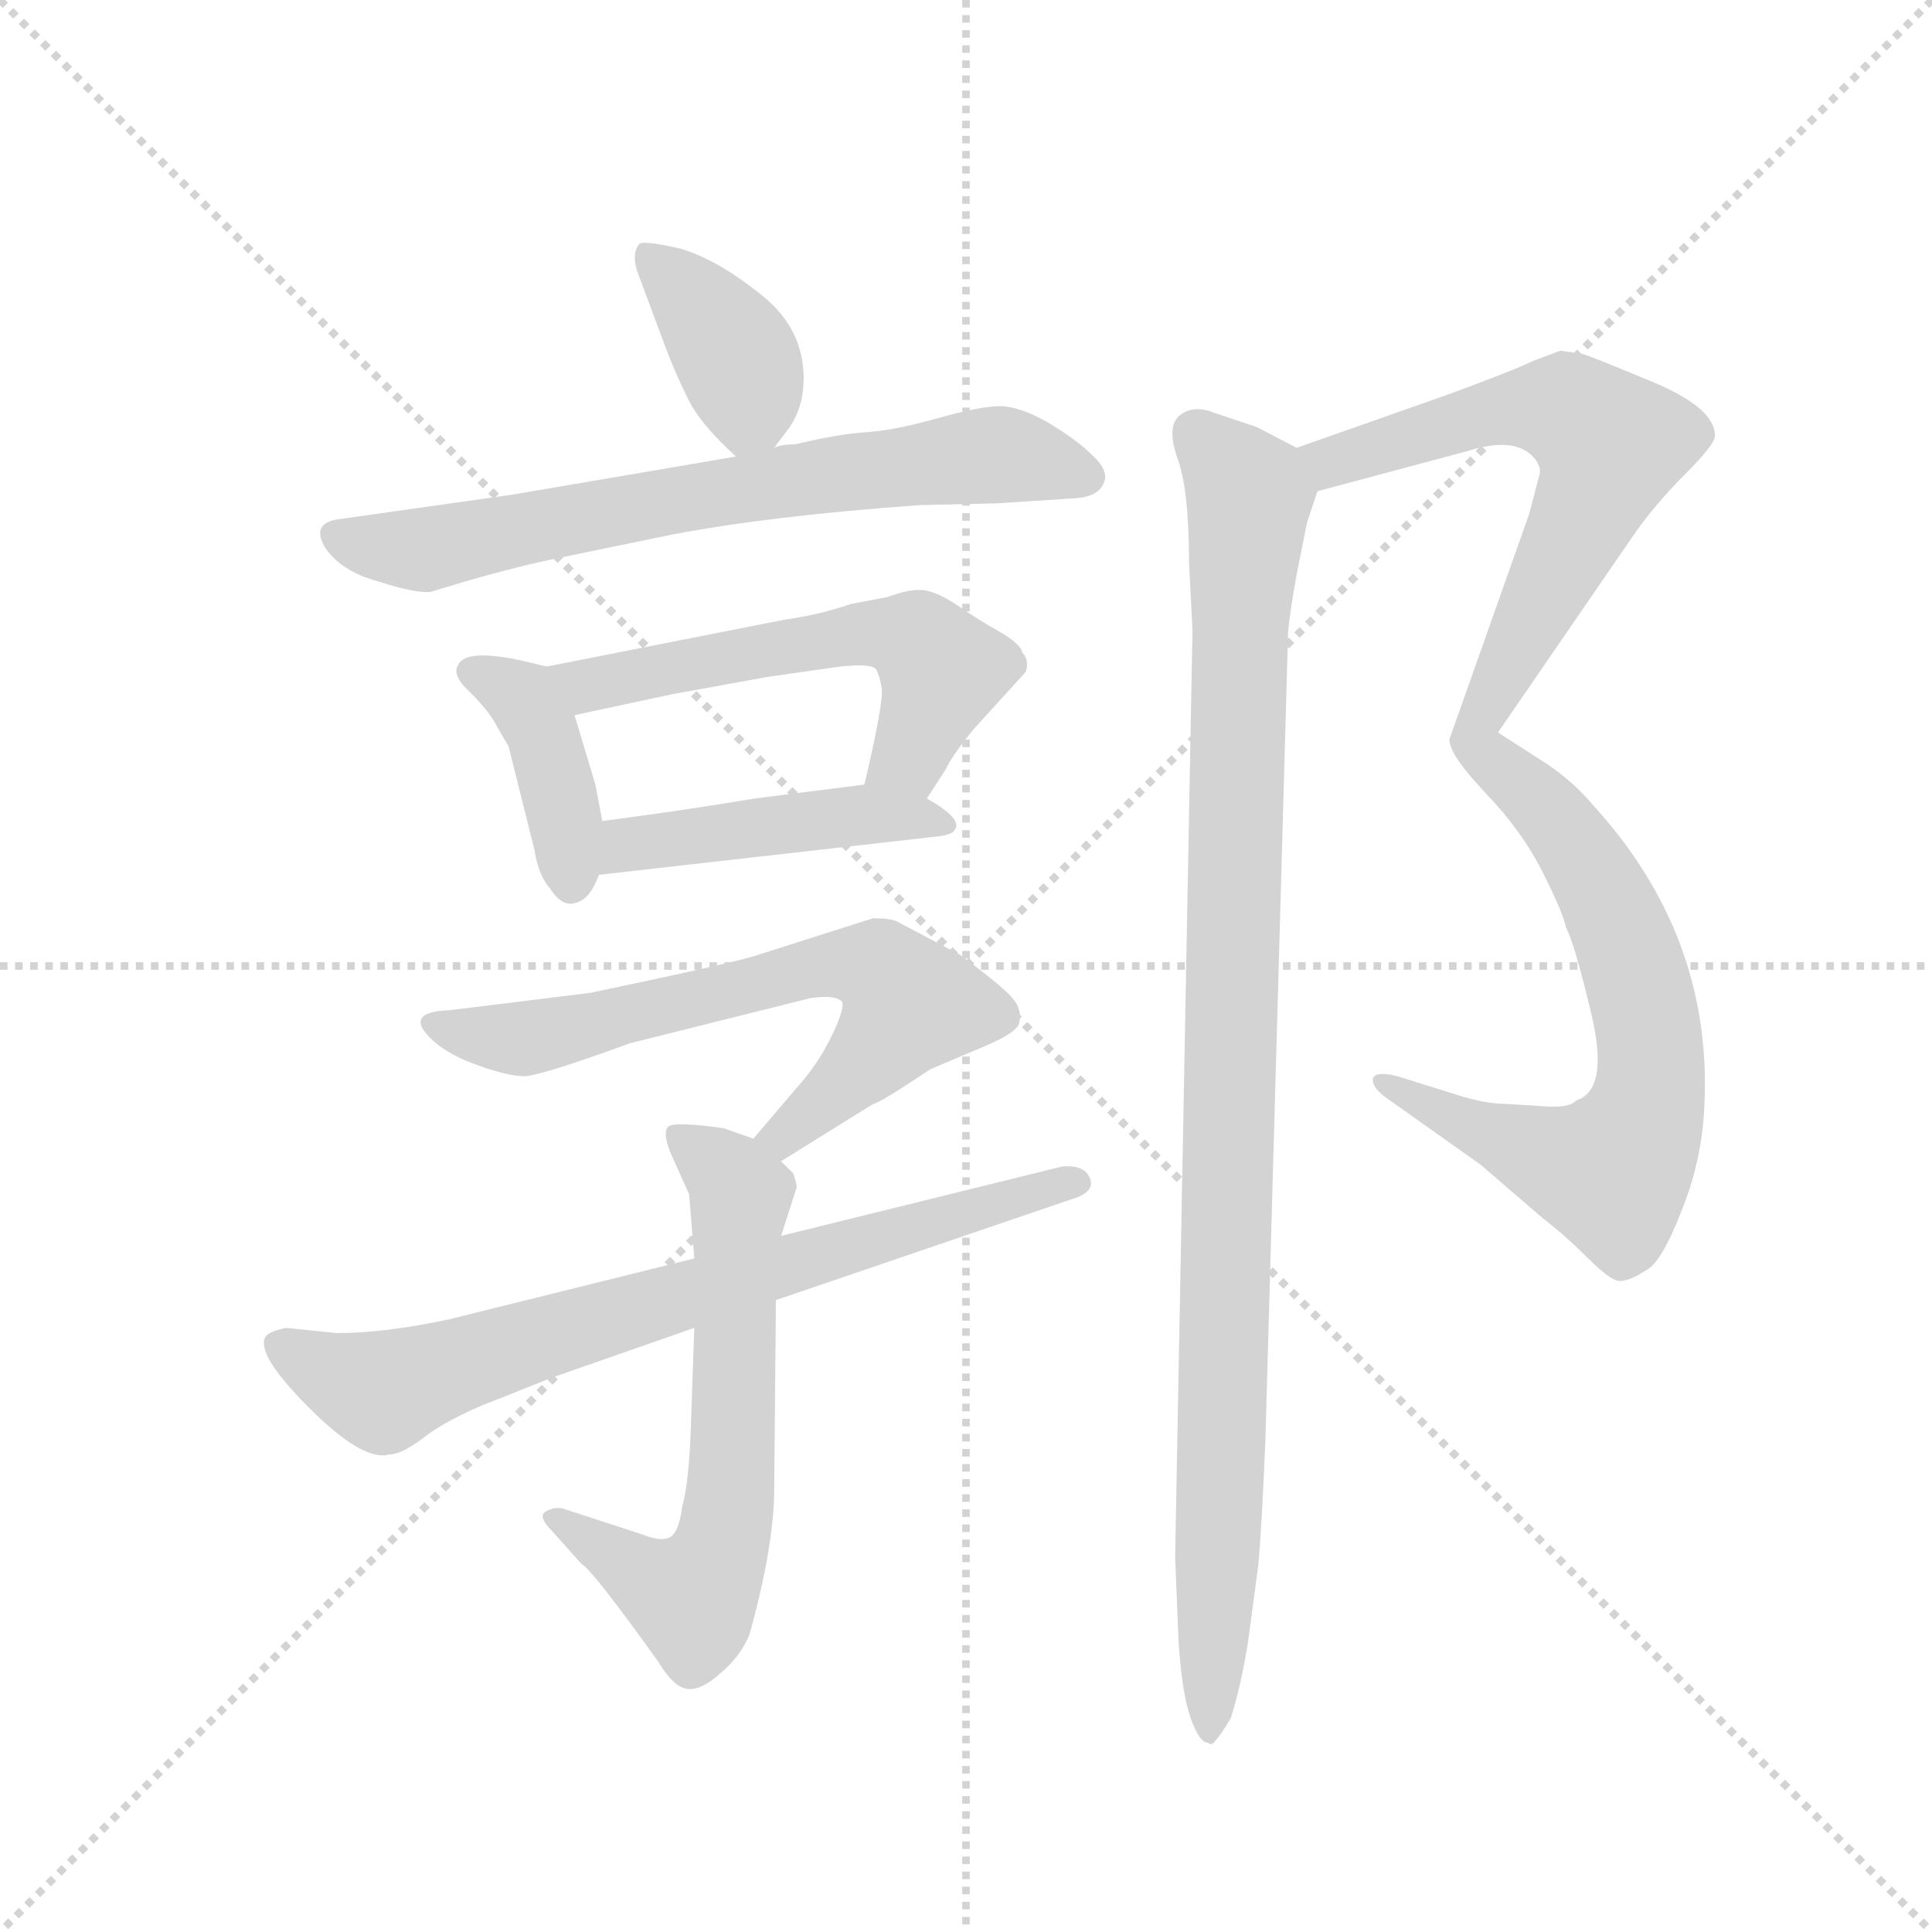 <svg version="1.1" viewBox="0 0 1024 1024" xmlns="http://www.w3.org/2000/svg">
  <g stroke="lightgray" stroke-dasharray="1,1" stroke-width="1" transform="scale(4, 4)">
    <line x1="0" y1="0" x2="256" y2="256"></line>
    <line x1="256" y1="0" x2="0" y2="256"></line>
    <line x1="128" y1="0" x2="128" y2="256"></line>
    <line x1="0" y1="128" x2="256" y2="128"></line>
  </g>
  <g transform="scale(0.92, -0.92) translate(60, -850)">
    <style type="text/css">
      
        @keyframes keyframes0 {
          from {
            stroke: blue;
            stroke-dashoffset: 378;
            stroke-width: 128;
          }
          55% {
            animation-timing-function: step-end;
            stroke: blue;
            stroke-dashoffset: 0;
            stroke-width: 128;
          }
          to {
            stroke: black;
            stroke-width: 1024;
          }
        }
        #make-me-a-hanzi-animation-0 {
          animation: keyframes0 0.558s both;
          animation-delay: 0s;
          animation-timing-function: linear;
        }
      
        @keyframes keyframes1 {
          from {
            stroke: blue;
            stroke-dashoffset: 695;
            stroke-width: 128;
          }
          69% {
            animation-timing-function: step-end;
            stroke: blue;
            stroke-dashoffset: 0;
            stroke-width: 128;
          }
          to {
            stroke: black;
            stroke-width: 1024;
          }
        }
        #make-me-a-hanzi-animation-1 {
          animation: keyframes1 0.816s both;
          animation-delay: 0.558s;
          animation-timing-function: linear;
        }
      
        @keyframes keyframes2 {
          from {
            stroke: blue;
            stroke-dashoffset: 400;
            stroke-width: 128;
          }
          57% {
            animation-timing-function: step-end;
            stroke: blue;
            stroke-dashoffset: 0;
            stroke-width: 128;
          }
          to {
            stroke: black;
            stroke-width: 1024;
          }
        }
        #make-me-a-hanzi-animation-2 {
          animation: keyframes2 0.576s both;
          animation-delay: 1.373s;
          animation-timing-function: linear;
        }
      
        @keyframes keyframes3 {
          from {
            stroke: blue;
            stroke-dashoffset: 561;
            stroke-width: 128;
          }
          65% {
            animation-timing-function: step-end;
            stroke: blue;
            stroke-dashoffset: 0;
            stroke-width: 128;
          }
          to {
            stroke: black;
            stroke-width: 1024;
          }
        }
        #make-me-a-hanzi-animation-3 {
          animation: keyframes3 0.707s both;
          animation-delay: 1.949s;
          animation-timing-function: linear;
        }
      
        @keyframes keyframes4 {
          from {
            stroke: blue;
            stroke-dashoffset: 454;
            stroke-width: 128;
          }
          60% {
            animation-timing-function: step-end;
            stroke: blue;
            stroke-dashoffset: 0;
            stroke-width: 128;
          }
          to {
            stroke: black;
            stroke-width: 1024;
          }
        }
        #make-me-a-hanzi-animation-4 {
          animation: keyframes4 0.619s both;
          animation-delay: 2.655s;
          animation-timing-function: linear;
        }
      
        @keyframes keyframes5 {
          from {
            stroke: blue;
            stroke-dashoffset: 654;
            stroke-width: 128;
          }
          68% {
            animation-timing-function: step-end;
            stroke: blue;
            stroke-dashoffset: 0;
            stroke-width: 128;
          }
          to {
            stroke: black;
            stroke-width: 1024;
          }
        }
        #make-me-a-hanzi-animation-5 {
          animation: keyframes5 0.782s both;
          animation-delay: 3.275s;
          animation-timing-function: linear;
        }
      
        @keyframes keyframes6 {
          from {
            stroke: blue;
            stroke-dashoffset: 637;
            stroke-width: 128;
          }
          67% {
            animation-timing-function: step-end;
            stroke: blue;
            stroke-dashoffset: 0;
            stroke-width: 128;
          }
          to {
            stroke: black;
            stroke-width: 1024;
          }
        }
        #make-me-a-hanzi-animation-6 {
          animation: keyframes6 0.768s both;
          animation-delay: 4.057s;
          animation-timing-function: linear;
        }
      
        @keyframes keyframes7 {
          from {
            stroke: blue;
            stroke-dashoffset: 738;
            stroke-width: 128;
          }
          71% {
            animation-timing-function: step-end;
            stroke: blue;
            stroke-dashoffset: 0;
            stroke-width: 128;
          }
          to {
            stroke: black;
            stroke-width: 1024;
          }
        }
        #make-me-a-hanzi-animation-7 {
          animation: keyframes7 0.851s both;
          animation-delay: 4.825s;
          animation-timing-function: linear;
        }
      
        @keyframes keyframes8 {
          from {
            stroke: blue;
            stroke-dashoffset: 650;
            stroke-width: 128;
          }
          68% {
            animation-timing-function: step-end;
            stroke: blue;
            stroke-dashoffset: 0;
            stroke-width: 128;
          }
          to {
            stroke: black;
            stroke-width: 1024;
          }
        }
        #make-me-a-hanzi-animation-8 {
          animation: keyframes8 0.779s both;
          animation-delay: 5.676s;
          animation-timing-function: linear;
        }
      
        @keyframes keyframes9 {
          from {
            stroke: blue;
            stroke-dashoffset: 672;
            stroke-width: 128;
          }
          69% {
            animation-timing-function: step-end;
            stroke: blue;
            stroke-dashoffset: 0;
            stroke-width: 128;
          }
          to {
            stroke: black;
            stroke-width: 1024;
          }
        }
        #make-me-a-hanzi-animation-9 {
          animation: keyframes9 0.797s both;
          animation-delay: 6.455s;
          animation-timing-function: linear;
        }
      
        @keyframes keyframes10 {
          from {
            stroke: blue;
            stroke-dashoffset: 1017;
            stroke-width: 128;
          }
          77% {
            animation-timing-function: step-end;
            stroke: blue;
            stroke-dashoffset: 0;
            stroke-width: 128;
          }
          to {
            stroke: black;
            stroke-width: 1024;
          }
        }
        #make-me-a-hanzi-animation-10 {
          animation: keyframes10 1.078s both;
          animation-delay: 7.252s;
          animation-timing-function: linear;
        }
      
    </style>
    
      <path d="M 386 592 L 395 604 Q 403 616 403 632 Q 403 660 380 679 Q 353 701 331 707 Q 309 712 308 709 Q 304 704 307 694 L 323 651 Q 329 635 336 621 Q 343 606 364 587 C 375 577 375 577 386 592 Z" fill="lightgray"></path>
    
      <path d="M 364 587 L 235 565 L 136 551 Q 119 549 127 535 Q 136 521 158 515 Q 180 508 188 509 L 208 515 Q 239 524 264 529 L 327 542 Q 385 553 470 559 L 514 560 L 560 563 Q 573 564 576 572 Q 579 579 569 588 Q 560 597 543 607 Q 527 616 516 616 Q 505 616 480 609 Q 455 602 439 601 Q 423 600 398 594 Q 390 594 386 592 L 364 587 Z" fill="lightgray"></path>
    
      <path d="M 255 466 L 238 470 Q 208 476 204 467 Q 200 461 211 451 Q 222 440 226 432 L 233 420 L 248 360 Q 250 346 257 338 Q 264 327 272 330 Q 280 332 285 346 L 287 377 L 283 398 L 271 438 C 263 464 263 464 255 466 Z" fill="lightgray"></path>
    
      <path d="M 392 493 L 255 466 C 226 460 242 432 271 438 L 327 450 L 382 460 L 424 466 Q 443 468 445 464 Q 447 460 448 453 Q 449 445 438 398 C 431 369 458 365 474 390 L 485 407 Q 488 414 501 430 L 531 463 Q 533 470 529 474 Q 528 479 516 486 Q 505 492 492 501 Q 480 509 472 510 Q 465 511 451 506 L 430 502 Q 413 496 392 493 Z" fill="lightgray"></path>
    
      <path d="M 285 346 L 479 368 Q 489 369 490 372 Q 495 378 474 390 C 457 400 457 400 438 398 L 375 390 Q 333 383 287 377 C 257 373 255 343 285 346 Z" fill="lightgray"></path>
    
      <path d="M 390 181 L 443 214 Q 446 214 476 234 L 509 248 Q 525 255 527 260 Q 529 268 524 274 Q 520 280 493 300 L 457 319 Q 453 321 443 321 L 377 300 Q 366 296 280 278 L 199 268 Q 171 267 190 250 Q 199 242 216 236 Q 233 230 242 230 Q 251 230 303 249 L 407 275 Q 421 277 425 273 Q 427 270 420 255 Q 413 240 403 228 L 374 194 C 355 171 365 165 390 181 Z" fill="lightgray"></path>
    
      <path d="M 340 85 L 338 28 Q 337 -4 333 -18 Q 331 -34 325 -36 Q 320 -38 310 -34 L 264 -19 Q 259 -18 254 -21 Q 250 -24 258 -32 L 275 -51 Q 281 -54 319 -107 Q 328 -122 336 -123 Q 344 -124 355 -114 Q 367 -104 372 -91 Q 385 -44 386 -12 L 387 101 L 390 138 L 399 166 Q 399 168 397 174 L 390 181 L 374 194 L 357 200 Q 329 204 325 201 Q 321 197 328 182 L 337 162 L 340 125 L 340 85 Z" fill="lightgray"></path>
    
      <path d="M 134 82 L 105 85 Q 95 83 93 80 Q 87 70 118 39 Q 149 8 164 12 Q 172 12 187 24 Q 203 35 227 44 L 257 56 L 340 85 L 387 101 L 557 159 Q 571 163 568 171 Q 565 179 552 178 L 390 138 L 340 125 L 199 90 Q 162 82 134 82 Z" fill="lightgray"></path>
    
      <path d="M 928 599 Q 928 615 892 630 Q 856 645 852 646 L 839 648 L 823 642 Q 813 637 775 623 L 687 592 C 659 582 670 559 699 567 L 785 590 Q 813 599 824 586 Q 828 581 827 577 L 821 554 L 775 424 Q 775 415 796 393 C 806 382 786 404 803 428 L 882 543 Q 894 560 911 577 Q 928 594 928 599 Z" fill="lightgray"></path>
    
      <path d="M 796 393 Q 817 371 829 347 Q 841 323 842 316 Q 847 307 857 265 Q 867 222 848 216 Q 844 211 825 213 L 808 214 Q 795 214 777 220 L 745 230 Q 733 233 731 229 Q 730 224 738 218 L 793 179 L 829 148 Q 842 138 855 125 Q 868 112 873 112 Q 879 112 888 118 Q 897 122 909 153 Q 921 183 922 215 Q 926 312 857 387 Q 846 400 831 410 L 803 428 C 778 444 776 415 796 393 Z" fill="lightgray"></path>
    
      <path d="M 687 592 L 664 604 L 640 612 Q 628 617 620 611 Q 612 605 618 587 Q 625 569 625 526 L 627 487 L 617 -47 L 619 -96 Q 621 -126 626 -140 Q 631 -154 636 -154 Q 638 -156 640 -153 Q 643 -150 649 -140 Q 655 -121 659 -96 L 665 -51 Q 667 -28 669 20 L 682 483 Q 682 491 687 519 L 693 549 L 699 567 C 704 583 704 583 687 592 Z" fill="lightgray"></path>
    
    
      <clipPath id="make-me-a-hanzi-clip-0">
        <path d="M 386 592 L 395 604 Q 403 616 403 632 Q 403 660 380 679 Q 353 701 331 707 Q 309 712 308 709 Q 304 704 307 694 L 323 651 Q 329 635 336 621 Q 343 606 364 587 C 375 577 375 577 386 592 Z"></path>
      </clipPath>
      <path clip-path="url(#make-me-a-hanzi-clip-0)" d="M 312 701 L 338 679 L 364 644 L 372 615 L 366 602" fill="none" id="make-me-a-hanzi-animation-0" stroke-dasharray="250 500" stroke-linecap="round"></path>
    
      <clipPath id="make-me-a-hanzi-clip-1">
        <path d="M 364 587 L 235 565 L 136 551 Q 119 549 127 535 Q 136 521 158 515 Q 180 508 188 509 L 208 515 Q 239 524 264 529 L 327 542 Q 385 553 470 559 L 514 560 L 560 563 Q 573 564 576 572 Q 579 579 569 588 Q 560 597 543 607 Q 527 616 516 616 Q 505 616 480 609 Q 455 602 439 601 Q 423 600 398 594 Q 390 594 386 592 L 364 587 Z"></path>
      </clipPath>
      <path clip-path="url(#make-me-a-hanzi-clip-1)" d="M 134 542 L 184 533 L 360 568 L 514 588 L 566 575" fill="none" id="make-me-a-hanzi-animation-1" stroke-dasharray="567 1134" stroke-linecap="round"></path>
    
      <clipPath id="make-me-a-hanzi-clip-2">
        <path d="M 255 466 L 238 470 Q 208 476 204 467 Q 200 461 211 451 Q 222 440 226 432 L 233 420 L 248 360 Q 250 346 257 338 Q 264 327 272 330 Q 280 332 285 346 L 287 377 L 283 398 L 271 438 C 263 464 263 464 255 466 Z"></path>
      </clipPath>
      <path clip-path="url(#make-me-a-hanzi-clip-2)" d="M 211 463 L 238 450 L 254 426 L 269 342" fill="none" id="make-me-a-hanzi-animation-2" stroke-dasharray="272 544" stroke-linecap="round"></path>
    
      <clipPath id="make-me-a-hanzi-clip-3">
        <path d="M 392 493 L 255 466 C 226 460 242 432 271 438 L 327 450 L 382 460 L 424 466 Q 443 468 445 464 Q 447 460 448 453 Q 449 445 438 398 C 431 369 458 365 474 390 L 485 407 Q 488 414 501 430 L 531 463 Q 533 470 529 474 Q 528 479 516 486 Q 505 492 492 501 Q 480 509 472 510 Q 465 511 451 506 L 430 502 Q 413 496 392 493 Z"></path>
      </clipPath>
      <path clip-path="url(#make-me-a-hanzi-clip-3)" d="M 263 464 L 272 457 L 289 456 L 387 477 L 464 483 L 483 464 L 482 458 L 464 415 L 446 407" fill="none" id="make-me-a-hanzi-animation-3" stroke-dasharray="433 866" stroke-linecap="round"></path>
    
      <clipPath id="make-me-a-hanzi-clip-4">
        <path d="M 285 346 L 479 368 Q 489 369 490 372 Q 495 378 474 390 C 457 400 457 400 438 398 L 375 390 Q 333 383 287 377 C 257 373 255 343 285 346 Z"></path>
      </clipPath>
      <path clip-path="url(#make-me-a-hanzi-clip-4)" d="M 292 353 L 312 366 L 432 381 L 477 379 L 483 374" fill="none" id="make-me-a-hanzi-animation-4" stroke-dasharray="326 652" stroke-linecap="round"></path>
    
      <clipPath id="make-me-a-hanzi-clip-5">
        <path d="M 390 181 L 443 214 Q 446 214 476 234 L 509 248 Q 525 255 527 260 Q 529 268 524 274 Q 520 280 493 300 L 457 319 Q 453 321 443 321 L 377 300 Q 366 296 280 278 L 199 268 Q 171 267 190 250 Q 199 242 216 236 Q 233 230 242 230 Q 251 230 303 249 L 407 275 Q 421 277 425 273 Q 427 270 420 255 Q 413 240 403 228 L 374 194 C 355 171 365 165 390 181 Z"></path>
      </clipPath>
      <path clip-path="url(#make-me-a-hanzi-clip-5)" d="M 193 260 L 229 251 L 250 253 L 415 294 L 445 293 L 462 268 L 415 215 L 392 196 L 383 196" fill="none" id="make-me-a-hanzi-animation-5" stroke-dasharray="526 1052" stroke-linecap="round"></path>
    
      <clipPath id="make-me-a-hanzi-clip-6">
        <path d="M 340 85 L 338 28 Q 337 -4 333 -18 Q 331 -34 325 -36 Q 320 -38 310 -34 L 264 -19 Q 259 -18 254 -21 Q 250 -24 258 -32 L 275 -51 Q 281 -54 319 -107 Q 328 -122 336 -123 Q 344 -124 355 -114 Q 367 -104 372 -91 Q 385 -44 386 -12 L 387 101 L 390 138 L 399 166 Q 399 168 397 174 L 390 181 L 374 194 L 357 200 Q 329 204 325 201 Q 321 197 328 182 L 337 162 L 340 125 L 340 85 Z"></path>
      </clipPath>
      <path clip-path="url(#make-me-a-hanzi-clip-6)" d="M 329 197 L 367 162 L 357 -37 L 339 -71 L 260 -25" fill="none" id="make-me-a-hanzi-animation-6" stroke-dasharray="509 1018" stroke-linecap="round"></path>
    
      <clipPath id="make-me-a-hanzi-clip-7">
        <path d="M 134 82 L 105 85 Q 95 83 93 80 Q 87 70 118 39 Q 149 8 164 12 Q 172 12 187 24 Q 203 35 227 44 L 257 56 L 340 85 L 387 101 L 557 159 Q 571 163 568 171 Q 565 179 552 178 L 390 138 L 340 125 L 199 90 Q 162 82 134 82 Z"></path>
      </clipPath>
      <path clip-path="url(#make-me-a-hanzi-clip-7)" d="M 102 76 L 158 49 L 560 169" fill="none" id="make-me-a-hanzi-animation-7" stroke-dasharray="610 1220" stroke-linecap="round"></path>
    
      <clipPath id="make-me-a-hanzi-clip-8">
        <path d="M 928 599 Q 928 615 892 630 Q 856 645 852 646 L 839 648 L 823 642 Q 813 637 775 623 L 687 592 C 659 582 670 559 699 567 L 785 590 Q 813 599 824 586 Q 828 581 827 577 L 821 554 L 775 424 Q 775 415 796 393 C 806 382 786 404 803 428 L 882 543 Q 894 560 911 577 Q 928 594 928 599 Z"></path>
      </clipPath>
      <path clip-path="url(#make-me-a-hanzi-clip-8)" d="M 696 589 L 717 586 L 820 615 L 844 613 L 867 594 L 852 552 L 795 441 L 789 424 L 791 400" fill="none" id="make-me-a-hanzi-animation-8" stroke-dasharray="522 1044" stroke-linecap="round"></path>
    
      <clipPath id="make-me-a-hanzi-clip-9">
        <path d="M 796 393 Q 817 371 829 347 Q 841 323 842 316 Q 847 307 857 265 Q 867 222 848 216 Q 844 211 825 213 L 808 214 Q 795 214 777 220 L 745 230 Q 733 233 731 229 Q 730 224 738 218 L 793 179 L 829 148 Q 842 138 855 125 Q 868 112 873 112 Q 879 112 888 118 Q 897 122 909 153 Q 921 183 922 215 Q 926 312 857 387 Q 846 400 831 410 L 803 428 C 778 444 776 415 796 393 Z"></path>
      </clipPath>
      <path clip-path="url(#make-me-a-hanzi-clip-9)" d="M 805 421 L 816 398 L 855 351 L 874 313 L 891 251 L 884 197 L 869 175 L 859 176 L 785 202 L 738 226" fill="none" id="make-me-a-hanzi-animation-9" stroke-dasharray="544 1088" stroke-linecap="round"></path>
    
      <clipPath id="make-me-a-hanzi-clip-10">
        <path d="M 687 592 L 664 604 L 640 612 Q 628 617 620 611 Q 612 605 618 587 Q 625 569 625 526 L 627 487 L 617 -47 L 619 -96 Q 621 -126 626 -140 Q 631 -154 636 -154 Q 638 -156 640 -153 Q 643 -150 649 -140 Q 655 -121 659 -96 L 665 -51 Q 667 -28 669 20 L 682 483 Q 682 491 687 519 L 693 549 L 699 567 C 704 583 704 583 687 592 Z"></path>
      </clipPath>
      <path clip-path="url(#make-me-a-hanzi-clip-10)" d="M 629 601 L 660 564 L 637 -148" fill="none" id="make-me-a-hanzi-animation-10" stroke-dasharray="889 1778" stroke-linecap="round"></path>
    
  </g>
</svg>